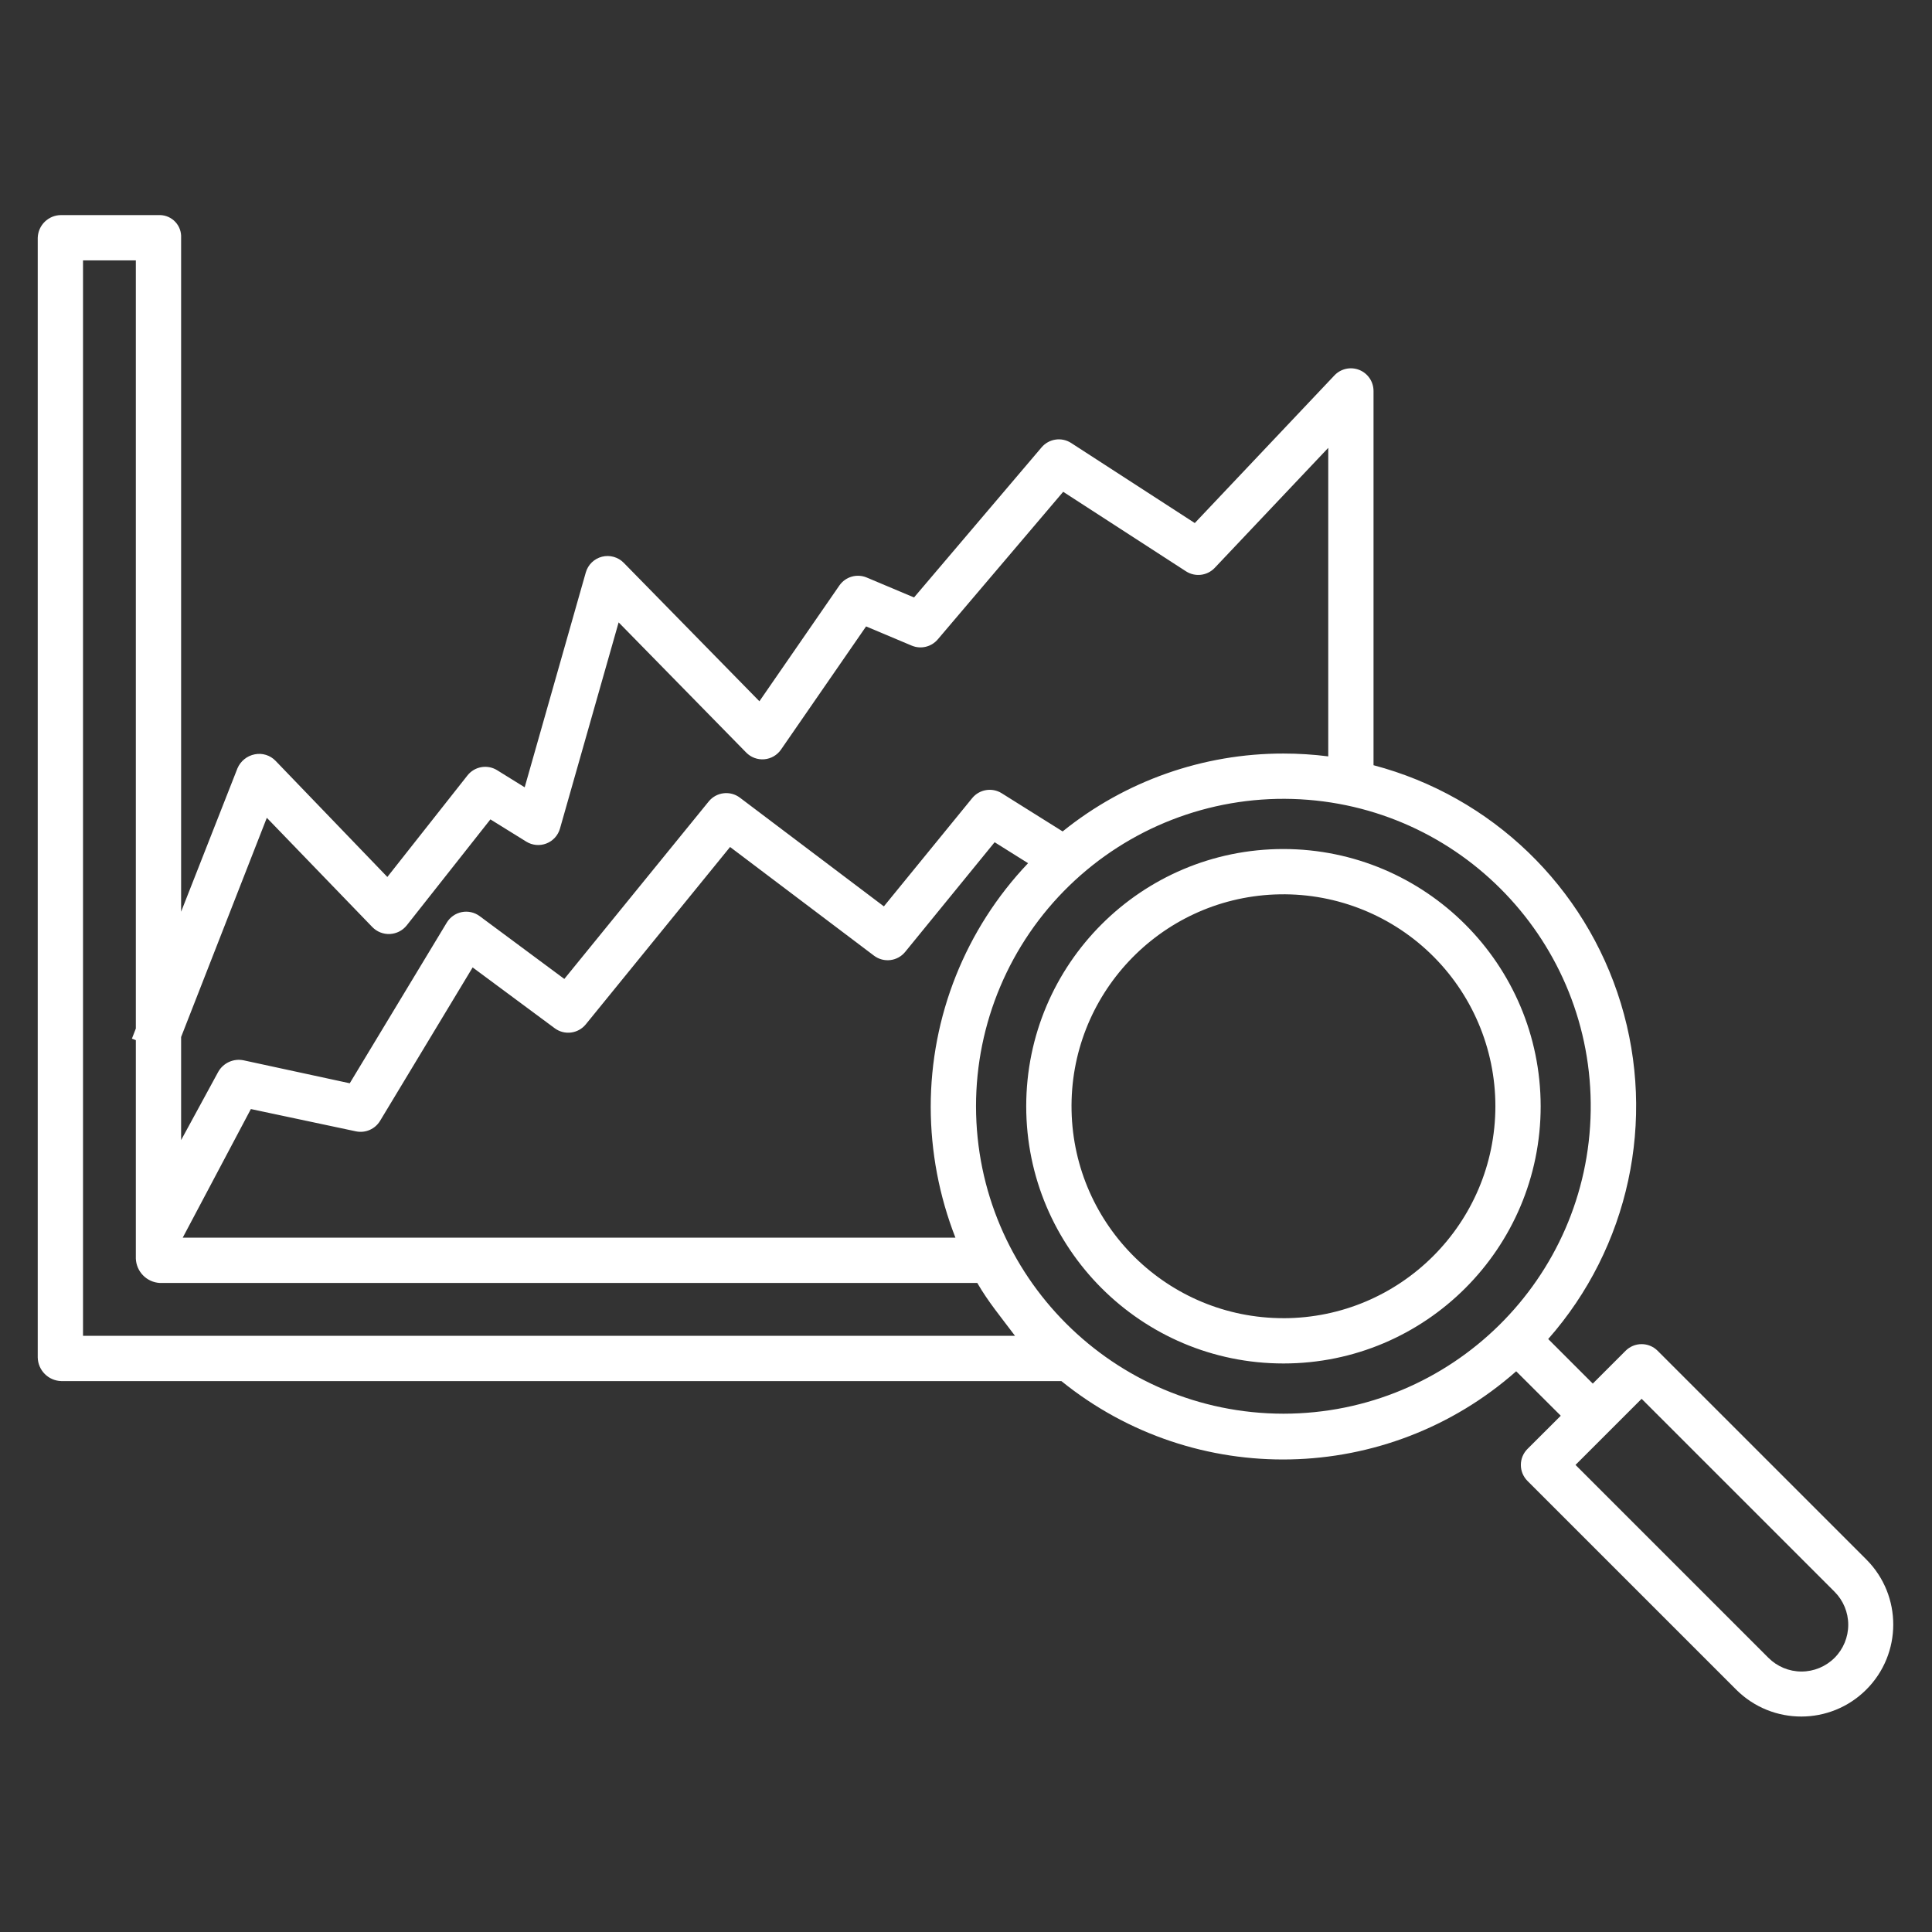 <svg xmlns="http://www.w3.org/2000/svg" xmlns:xlink="http://www.w3.org/1999/xlink" viewBox="0,0,256,256" width="32px" height="32px" fill-rule="nonzero"><rect x="0" y="0" width="256" height="256" fill="#333333" stroke="none"/><g fill="#ffffff" fill-rule="nonzero" stroke="none" stroke-width="1" stroke-linecap="butt" stroke-linejoin="miter" stroke-miterlimit="10" stroke-dasharray="" stroke-dashoffset="0" font-family="none" font-weight="none" font-size="none" text-anchor="none" style="mix-blend-mode: normal"><g transform="scale(0.5,0.5)"><path d="M16.199,57c-3.358,-0.001 -6.107,2.672 -6.199,6.029v296.701c0.071,3.406 2.795,6.16 6.199,6.27h265.072c35.432,28.656 86.371,27.56 120.537,-2.594l11.812,11.779l-8.82,8.799c-1.126,1.124 -1.758,2.649 -1.758,4.239c0,1.59 0.633,3.116 1.758,4.239l55.369,55.365c9.536,9.46 24.925,9.428 34.422,-0.07c9.497,-9.498 9.527,-24.888 0.066,-34.422l-55.369,-55.367c-1.125,-1.126 -2.652,-1.758 -4.243,-1.758c-1.592,0 -3.118,0.632 -4.243,1.758l-8.699,8.701l-11.812,-11.812c21.402,-24.305 28.689,-57.96 19.258,-88.941c-9.431,-30.981 -34.235,-54.867 -65.549,-63.124v-99.186c-0.001,-2.457 -1.499,-4.665 -3.782,-5.574c-2.283,-0.908 -4.889,-0.333 -6.577,1.452l-37.01,39.131l-32.76,-21.217c-2.53,-1.639 -5.882,-1.146 -7.834,1.15l-33.809,39.785l-12.529,-5.279c-2.618,-1.102 -5.649,-0.217 -7.264,2.119l-21.184,30.67l-35.951,-36.691c-1.496,-1.528 -3.693,-2.144 -5.766,-1.617c-2.073,0.527 -3.708,2.118 -4.293,4.175l-16.193,56.932l-7.295,-4.525c-2.594,-1.609 -5.983,-1.014 -7.873,1.383l-21.227,26.906l-29.625,-30.781c-1.419,-1.475 -3.493,-2.124 -5.5,-1.723c-2.056,0.395 -3.78,1.787 -4.6,3.713l-14.93,38v-178.588c0.086,-1.553 -0.465,-3.074 -1.526,-4.212c-1.061,-1.138 -2.54,-1.794 -4.095,-1.817zM22,69h14v203.566l-1.043,2.688l1.043,0.398v57.9c0.141,3.474 2.906,6.269 6.379,6.447h216.613c2.892,5 6.244,9 9.992,14h-246.984zM352,118.686v81.762c-3.939,-0.5 -7.905,-0.751 -11.875,-0.75c-21.292,-0.02 -41.946,7.265 -58.514,20.639l-16.139,-10.113c-2.564,-1.607 -5.924,-1.052 -7.836,1.293l-23.4,28.682l-38.148,-28.805c-2.577,-1.946 -6.231,-1.504 -8.27,1l-38.266,47.035l-22.443,-16.65c-1.358,-1.006 -3.077,-1.392 -4.735,-1.064c-1.658,0.328 -3.101,1.34 -3.974,2.787l-25.711,42.576l-28.1,-6.076c-2.673,-0.568 -5.405,0.663 -6.75,3.041l-9.84,18.094v-27.324l22.713,-58.09l27.971,28.967c1.216,1.248 2.91,1.915 4.65,1.829c1.741,-0.085 3.361,-0.914 4.449,-2.275l22.182,-28.1l9.5,5.893c1.6,0.994 3.574,1.179 5.33,0.499c1.757,-0.679 3.092,-2.144 3.607,-3.956l15.545,-54.645l33.809,34.5c1.253,1.279 3.013,1.932 4.797,1.779c1.784,-0.153 3.407,-1.095 4.425,-2.568l22.547,-32.641l12.092,5.09c2.413,1.015 5.206,0.349 6.9,-1.646l33.242,-39.119l32.541,21.072c2.428,1.573 5.633,1.188 7.621,-0.914zM342.506,211.732c44.499,1.321 79.698,38.115 79.048,82.629c-0.651,44.513 -36.91,80.263 -81.428,80.283c-44.975,-0.051 -81.421,-36.498 -81.473,-81.473c-0,-22.021 8.914,-43.104 24.711,-58.446c15.797,-15.342 37.131,-23.636 59.143,-22.993zM263.588,223.199l8.863,5.557c-16.581,17.434 -25.819,40.579 -25.801,64.639c0.02,11.841 2.241,23.576 6.549,34.605h-204.777l18.061,-34.09l27.859,5.912c2.516,0.52 5.085,-0.611 6.4,-2.818l24.514,-40.629l21.756,16.125c2.579,1.91 6.205,1.452 8.229,-1.039l38.236,-47l38.141,28.801c2.576,1.944 6.228,1.502 8.266,-1zM340.125,225c-37.647,0.001 -68.166,30.52 -68.166,68.167c0,37.647 30.519,68.166 68.167,68.167c37.647,0 68.167,-30.519 68.167,-68.166c-0.042,-37.631 -30.537,-68.126 -68.168,-68.168zM337.789,237.047c15.289,-0.637 30.176,4.992 41.219,15.585c11.043,10.593 17.286,25.233 17.285,40.536c-0.033,31.007 -25.161,56.136 -56.168,56.17v-0.006c-30.563,-0.003 -55.513,-24.443 -56.149,-54.999c-0.636,-30.556 23.277,-56.012 53.813,-57.286zM435.047,370.699l51.127,51.127c2.324,2.323 3.629,5.474 3.629,8.76c0,3.286 -1.305,6.437 -3.629,8.76v-0.004c-2.323,2.324 -5.474,3.629 -8.76,3.629c-3.286,0 -6.437,-1.305 -8.76,-3.629l-51.127,-51.127z"></path></g></g></svg>